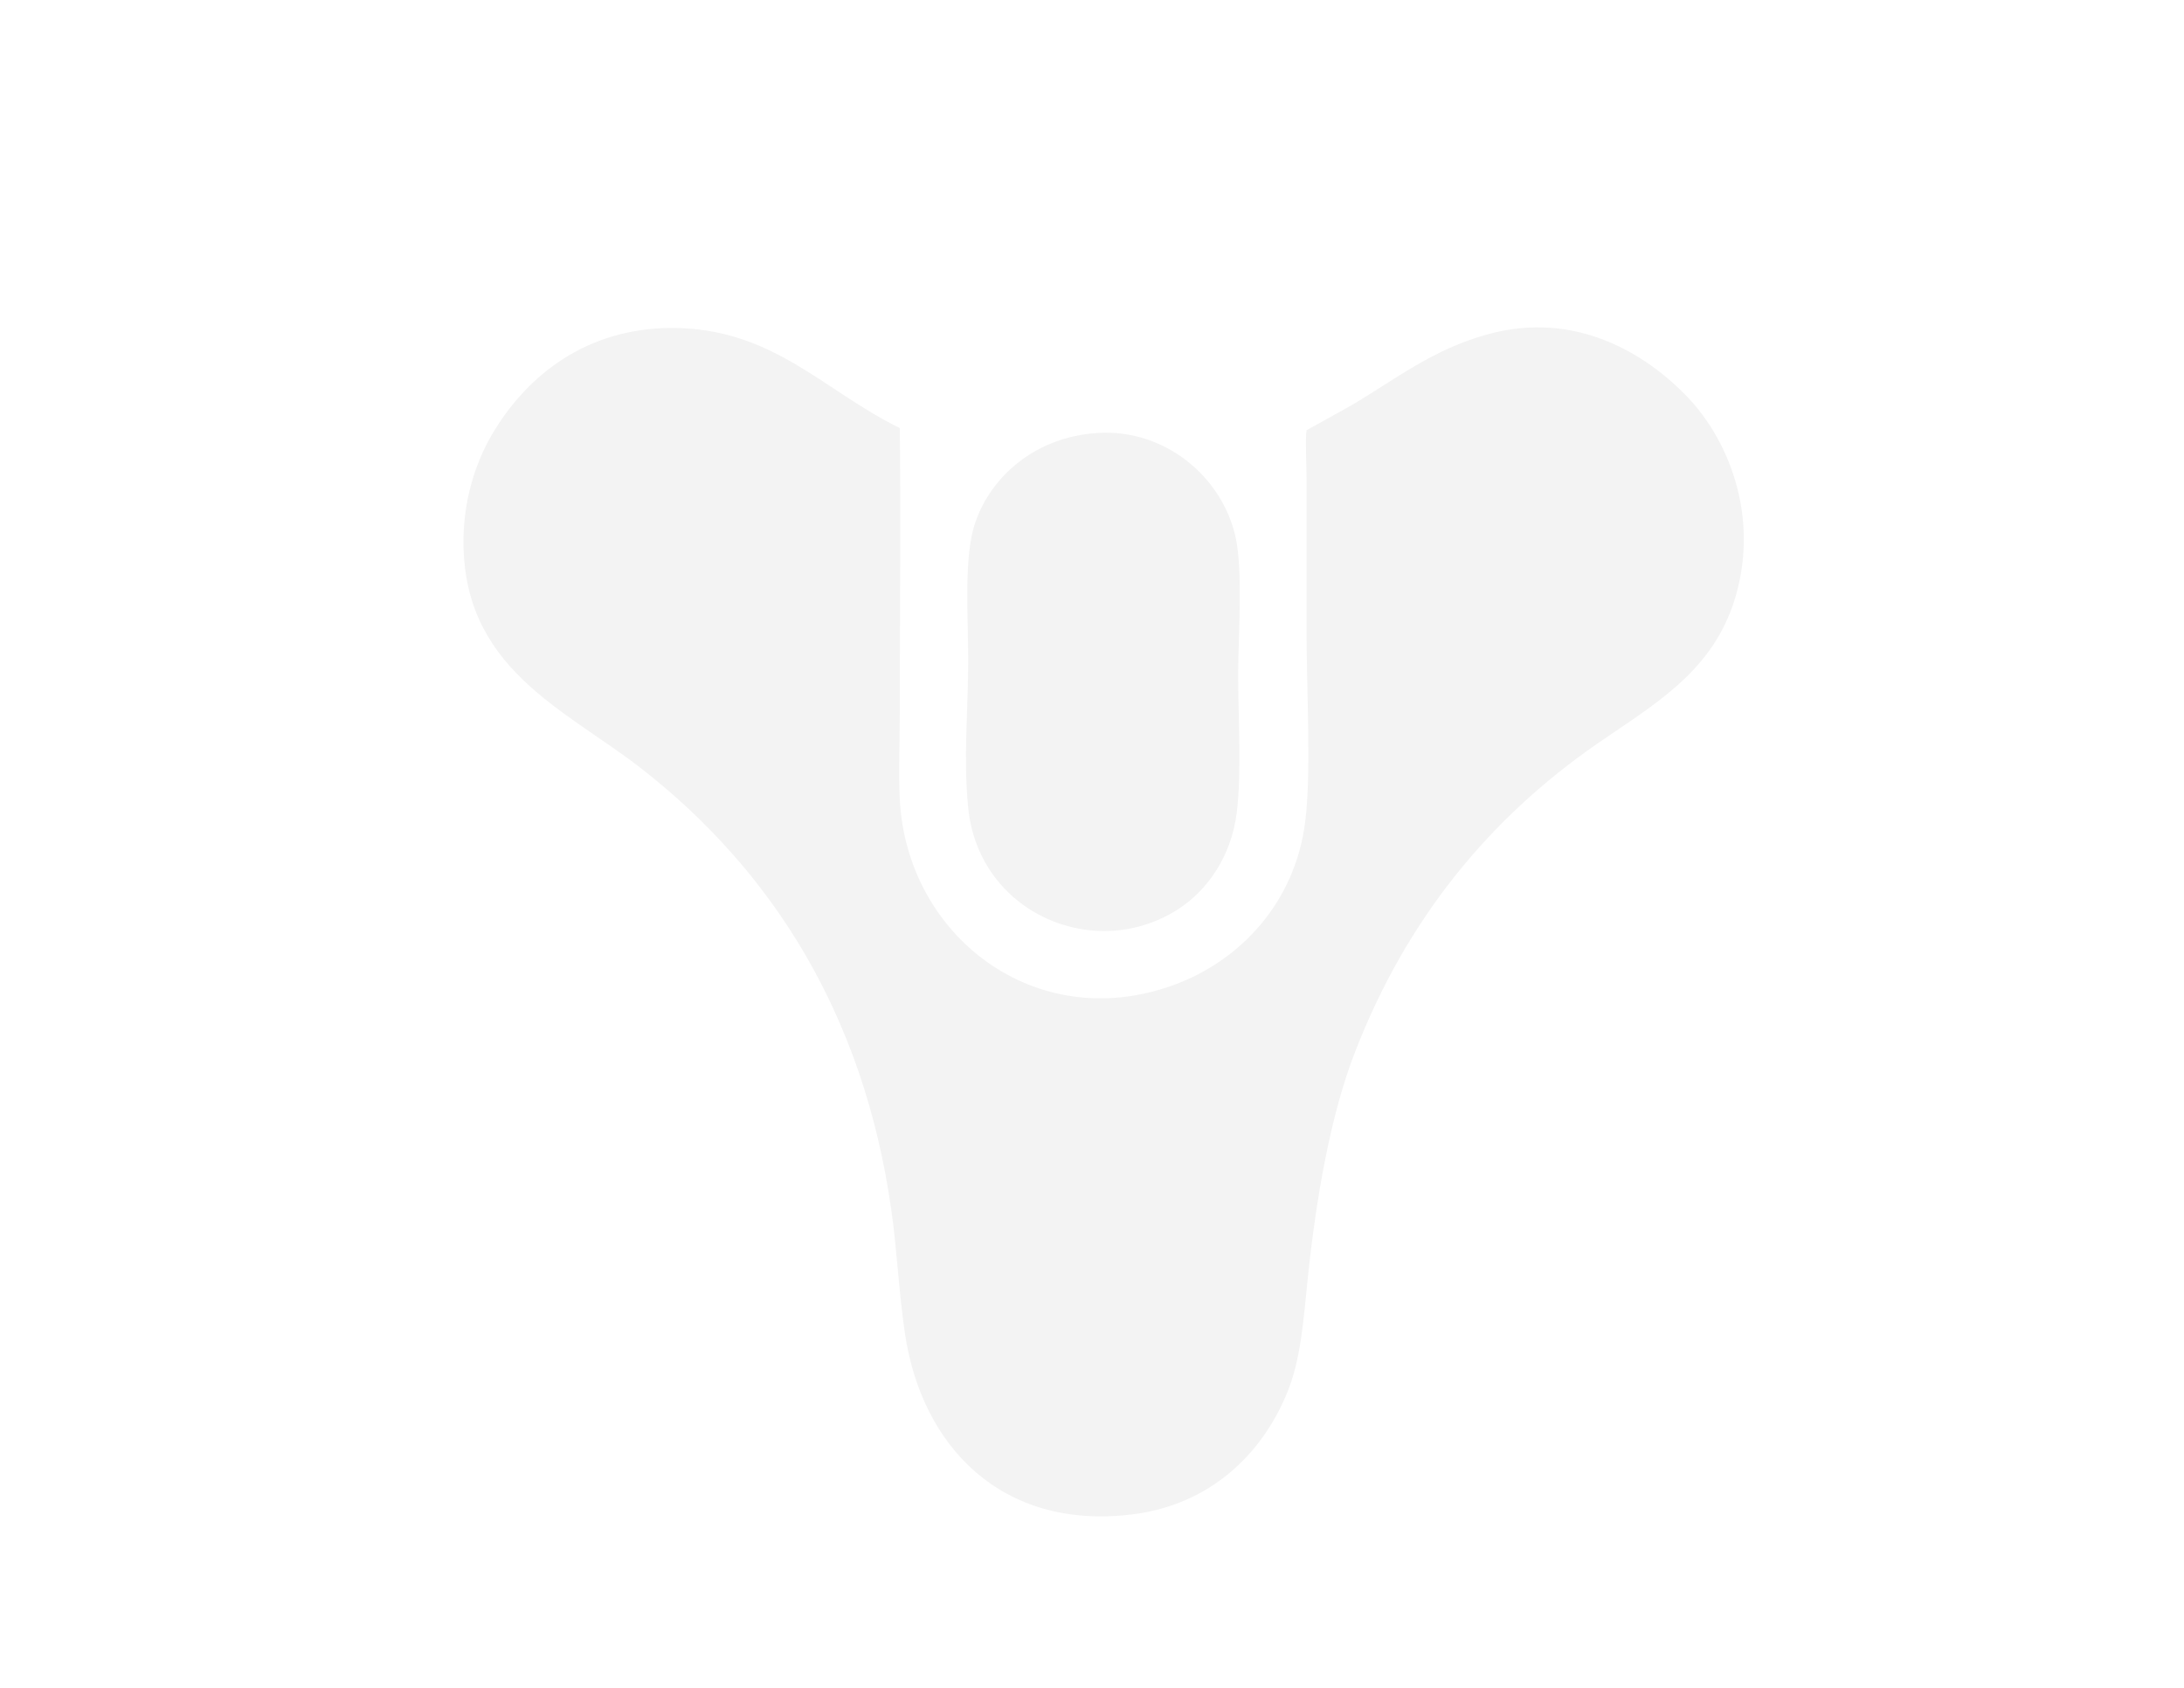 <?xml version="1.0" encoding="utf-8"?>
<!-- Generator: Adobe Illustrator 19.0.0, SVG Export Plug-In . SVG Version: 6.00 Build 0)  -->
<svg version="1.1" id="Layer_1" xmlns="http://www.w3.org/2000/svg" xmlns:xlink="http://www.w3.org/1999/xlink" x="0px" y="0px"
	 viewBox="0 0 792 612" style="enable-background:new 0 0 792 612;" xml:space="preserve">
<style type="text/css">
	.st0{opacity:5.000000e-002;}
</style>
<g class="st0">
	<path d="M326.3,155.2c0.4,33.7,0,66.1,0,102.8c0,10.9-0.5,21.8,0,32c2.6,49.3,49.1,85.4,99.2,67.2c24.3-8.8,44.1-30,47.8-59.1
		c2.3-18.3,0.5-46.1,0.5-70.8c0-16.5,0-35.1,0-53.7c0-5.1-0.5-14.2,0-17.6c0,0,13.4-7.4,16.2-9c16.3-9.6,29.4-20.2,49.2-25.7
		c32.4-9.1,58.1,7.4,72.6,22.5c16,16.7,26.7,45.6,16.7,75.3c-8.5,25-28.9,36.5-49.2,50.5c-39.2,27.1-69.2,63.6-87.9,111.8
		c-9,23.1-14.2,53.7-17.1,81.6c-1.7,16.5-2.6,30.2-7.7,42.4c-9.2,22.1-27.9,40.2-55.9,43.7c-47.5,5.9-76.4-24.7-82.5-65.4
		c-2.3-15.4-2.9-30.6-5-45.1c-10.1-71.4-43.8-123.3-90.2-159.6c-27.9-21.9-66.1-36.5-64.9-84.8c0.4-15.1,5.2-28.5,11.3-38.3
		c12-19.5,32.8-36.8,64-37C280.3,118.9,298.3,141.5,326.3,155.2z"/>
	<path d="M398,157c24.4-1.6,45.3,15.9,50.1,37.9c2.7,12.5,0.9,36.4,0.9,49.6c0,15.8,1.3,35.5-0.5,50.1c-2,16.2-10.9,28.2-20.7,34.7
		c-30.1,20-72.9,2.2-76.7-36.5c-1.8-17.9,0-35.3,0-53.2c0-17.4-1.7-38.1,2.7-50.5C359.5,172.8,375.4,158.4,398,157z"/>
</g>
</svg>
